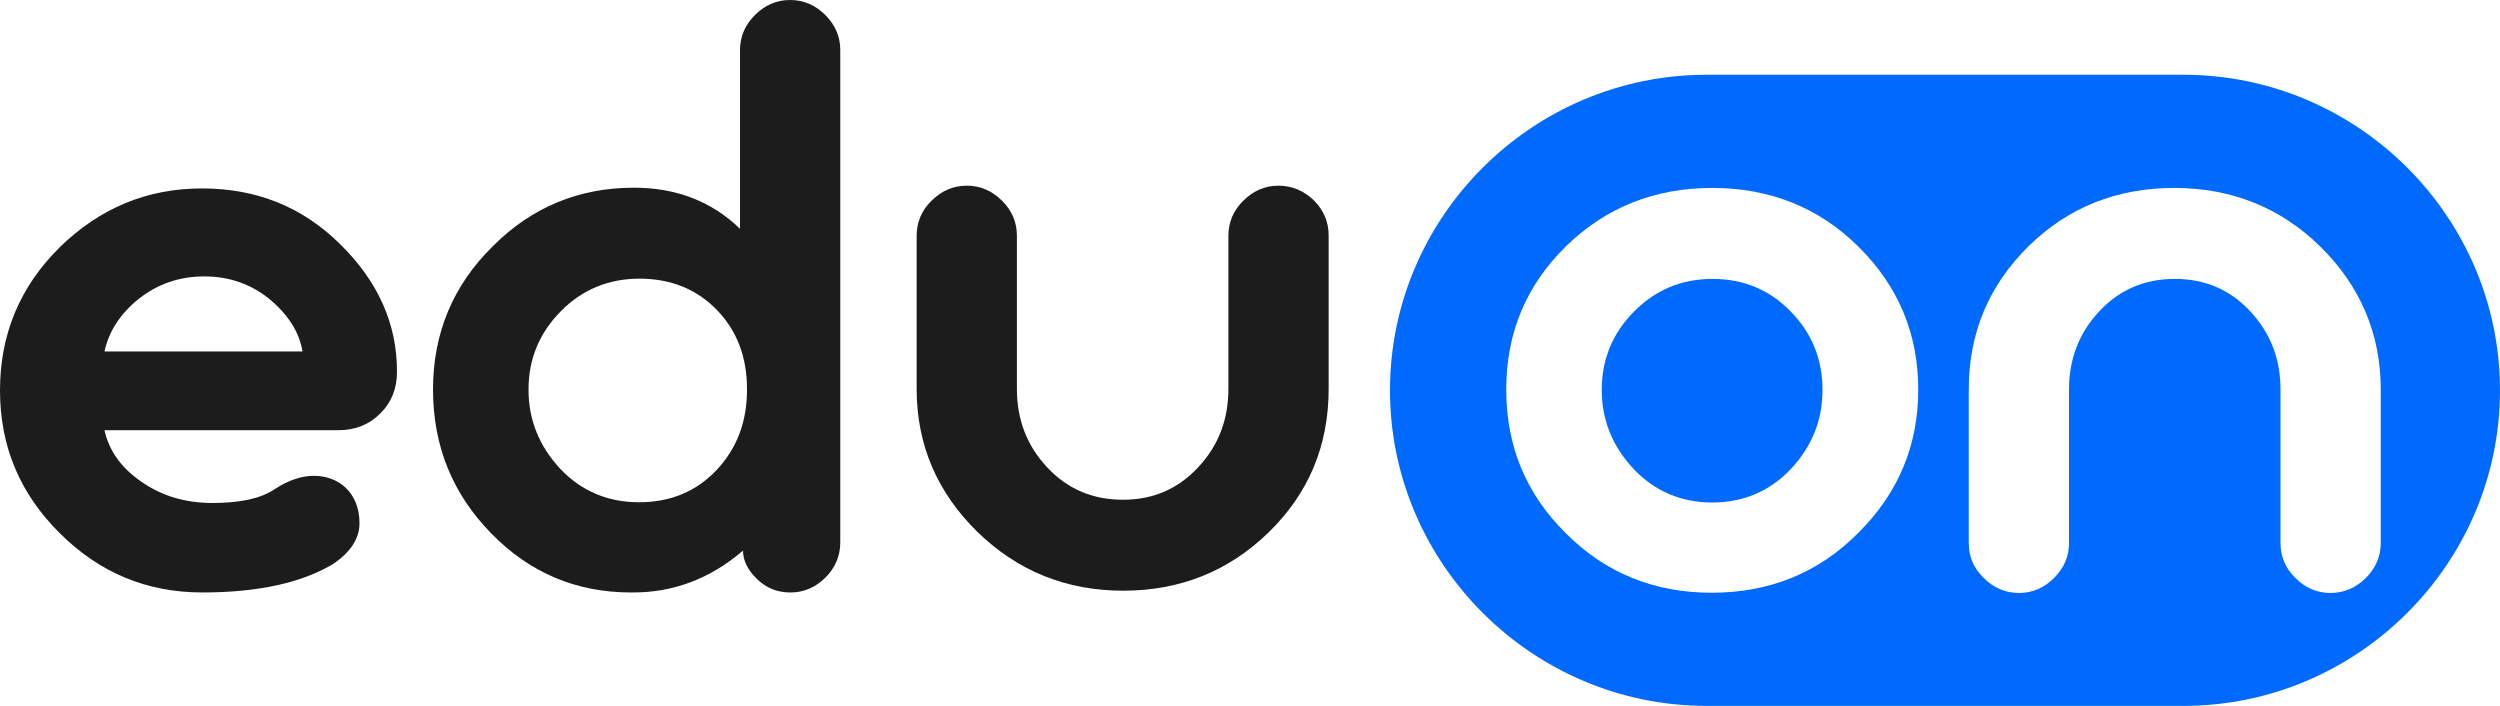<svg style="background: rgb(255 , 255, 255); border-radius:100%;" width="170" height="48" viewBox="0 0 170 48" fill="none" xmlns="http://www.w3.org/2000/svg">
<g clip-path="url(#clip0_5246_6477)">
<path d="M23.018 29.254C24.157 29.254 25.126 28.864 25.874 28.101C26.622 27.355 26.996 26.423 26.996 25.27C26.996 22.033 25.721 19.152 23.137 16.61C20.57 14.067 17.442 12.813 13.736 12.813C10.013 12.813 6.817 14.135 4.08 16.796C1.36 19.474 0 22.728 0 26.542C0 30.355 1.36 33.576 4.063 36.254C6.766 38.949 9.979 40.287 13.753 40.287C17.527 40.287 20.485 39.643 22.644 38.355C23.851 37.542 24.446 36.609 24.446 35.576C24.446 33.508 23.035 32.355 21.352 32.355C20.485 32.355 19.601 32.66 18.666 33.271C17.731 33.898 16.337 34.203 14.45 34.203C12.58 34.203 10.982 33.711 9.622 32.762C8.245 31.813 7.412 30.66 7.106 29.254H23.018ZM18.326 20.338C19.601 21.406 20.349 22.576 20.57 23.898H7.106C7.395 22.542 8.16 21.355 9.435 20.321C10.727 19.304 12.206 18.796 13.889 18.796C15.572 18.796 17.051 19.304 18.326 20.338Z" fill="#1C1C1C"/>
<path d="M48.74 31.949C47.346 33.424 45.595 34.153 43.453 34.153C41.328 34.153 39.526 33.39 38.098 31.881C36.67 30.339 35.939 28.559 35.939 26.492C35.939 24.424 36.67 22.644 38.132 21.17C39.577 19.695 41.379 18.949 43.487 18.949C45.595 18.949 47.346 19.644 48.74 21.068C50.117 22.492 50.797 24.271 50.797 26.475C50.797 28.678 50.117 30.475 48.74 31.949ZM57.138 3.39C57.138 2.492 56.798 1.695 56.118 1.017C55.438 0.339 54.639 0 53.721 0C52.82 0 52.021 0.339 51.341 1.017C50.661 1.695 50.321 2.492 50.321 3.39V15.559C48.383 13.678 45.952 12.763 43.113 12.763C39.39 12.763 36.177 14.068 33.508 16.746C30.788 19.424 29.445 22.678 29.445 26.492C29.445 30.322 30.771 33.577 33.389 36.255C36.007 38.949 39.186 40.288 42.909 40.288C45.748 40.322 48.298 39.356 50.525 37.441C50.525 38.119 50.848 38.763 51.46 39.356C52.089 39.983 52.837 40.288 53.755 40.288C54.656 40.288 55.438 39.949 56.118 39.288C56.798 38.61 57.138 37.797 57.138 36.898V3.39Z" fill="#1C1C1C"/>
<path d="M69.149 16.016C69.149 15.117 68.809 14.304 68.129 13.643C67.449 12.965 66.65 12.626 65.749 12.626C64.831 12.626 64.032 12.965 63.352 13.643C62.672 14.304 62.332 15.117 62.332 16.016V26.439C62.332 30.253 63.726 33.473 66.446 36.151C69.183 38.829 72.515 40.168 76.374 40.168C80.25 40.168 83.548 38.846 86.285 36.185C88.988 33.541 90.348 30.304 90.348 26.439V16.016C90.348 15.083 90.008 14.287 89.328 13.609C88.648 12.965 87.849 12.626 86.931 12.626C86.03 12.626 85.231 12.965 84.551 13.643C83.871 14.304 83.531 15.117 83.531 16.016V26.439C83.531 28.541 82.851 30.304 81.474 31.778C80.097 33.253 78.414 33.982 76.357 33.982C74.3 33.982 72.583 33.253 71.206 31.778C69.829 30.304 69.149 28.541 69.149 26.439V16.016Z" fill="#1C1C1C"/>
<path fill-rule="evenodd" clip-rule="evenodd" d="M116.041 5.084H148.477C160.309 5.084 169.999 14.729 169.999 26.542C169.999 38.339 160.309 48 148.477 48H116.041C104.21 48 94.519 38.339 94.519 26.542C94.519 14.729 104.21 5.084 116.041 5.084ZM126.361 16.763C123.658 14.085 120.309 12.78 116.433 12.78C112.54 12.78 109.225 14.085 106.505 16.729C103.768 19.407 102.425 22.644 102.425 26.492C102.425 30.339 103.768 33.593 106.488 36.272C109.174 38.966 112.489 40.306 116.399 40.306C120.309 40.306 123.658 38.966 126.361 36.238C129.081 33.543 130.441 30.288 130.441 26.492C130.441 22.695 129.081 19.441 126.361 16.763ZM121.771 31.899C120.343 33.407 118.541 34.17 116.433 34.17C114.325 34.17 112.523 33.407 111.095 31.899C109.65 30.356 108.919 28.576 108.919 26.509C108.919 24.441 109.65 22.661 111.112 21.187C112.574 19.712 114.342 18.966 116.45 18.966C118.575 18.966 120.343 19.712 121.771 21.187C123.216 22.661 123.93 24.441 123.93 26.509C123.93 28.576 123.216 30.356 121.771 31.899ZM155.074 36.933C155.074 37.831 155.397 38.627 156.094 39.306C156.757 39.983 157.573 40.322 158.474 40.322C159.375 40.322 160.191 39.983 160.871 39.306C161.551 38.627 161.891 37.831 161.891 36.933V26.492C161.891 22.695 160.497 19.441 157.777 16.763C155.04 14.085 151.708 12.78 147.849 12.78C143.973 12.78 140.658 14.085 137.955 16.729C135.235 19.407 133.875 22.644 133.875 26.492V36.933C133.875 37.864 134.215 38.645 134.895 39.306C135.575 39.983 136.374 40.322 137.292 40.322C138.193 40.322 138.992 39.983 139.672 39.306C140.352 38.627 140.692 37.831 140.692 36.933V26.492C140.692 24.407 141.372 22.644 142.749 21.17C144.126 19.695 145.843 18.966 147.883 18.966C149.94 18.966 151.64 19.695 153.017 21.17C154.394 22.644 155.074 24.407 155.074 26.492V36.933Z" fill="#006AFF"/>
</g>
<defs>
<clipPath id="clip0_5246_6477">
<rect width="170" height="48" fill="white"/>
</clipPath>
</defs>
</svg>
